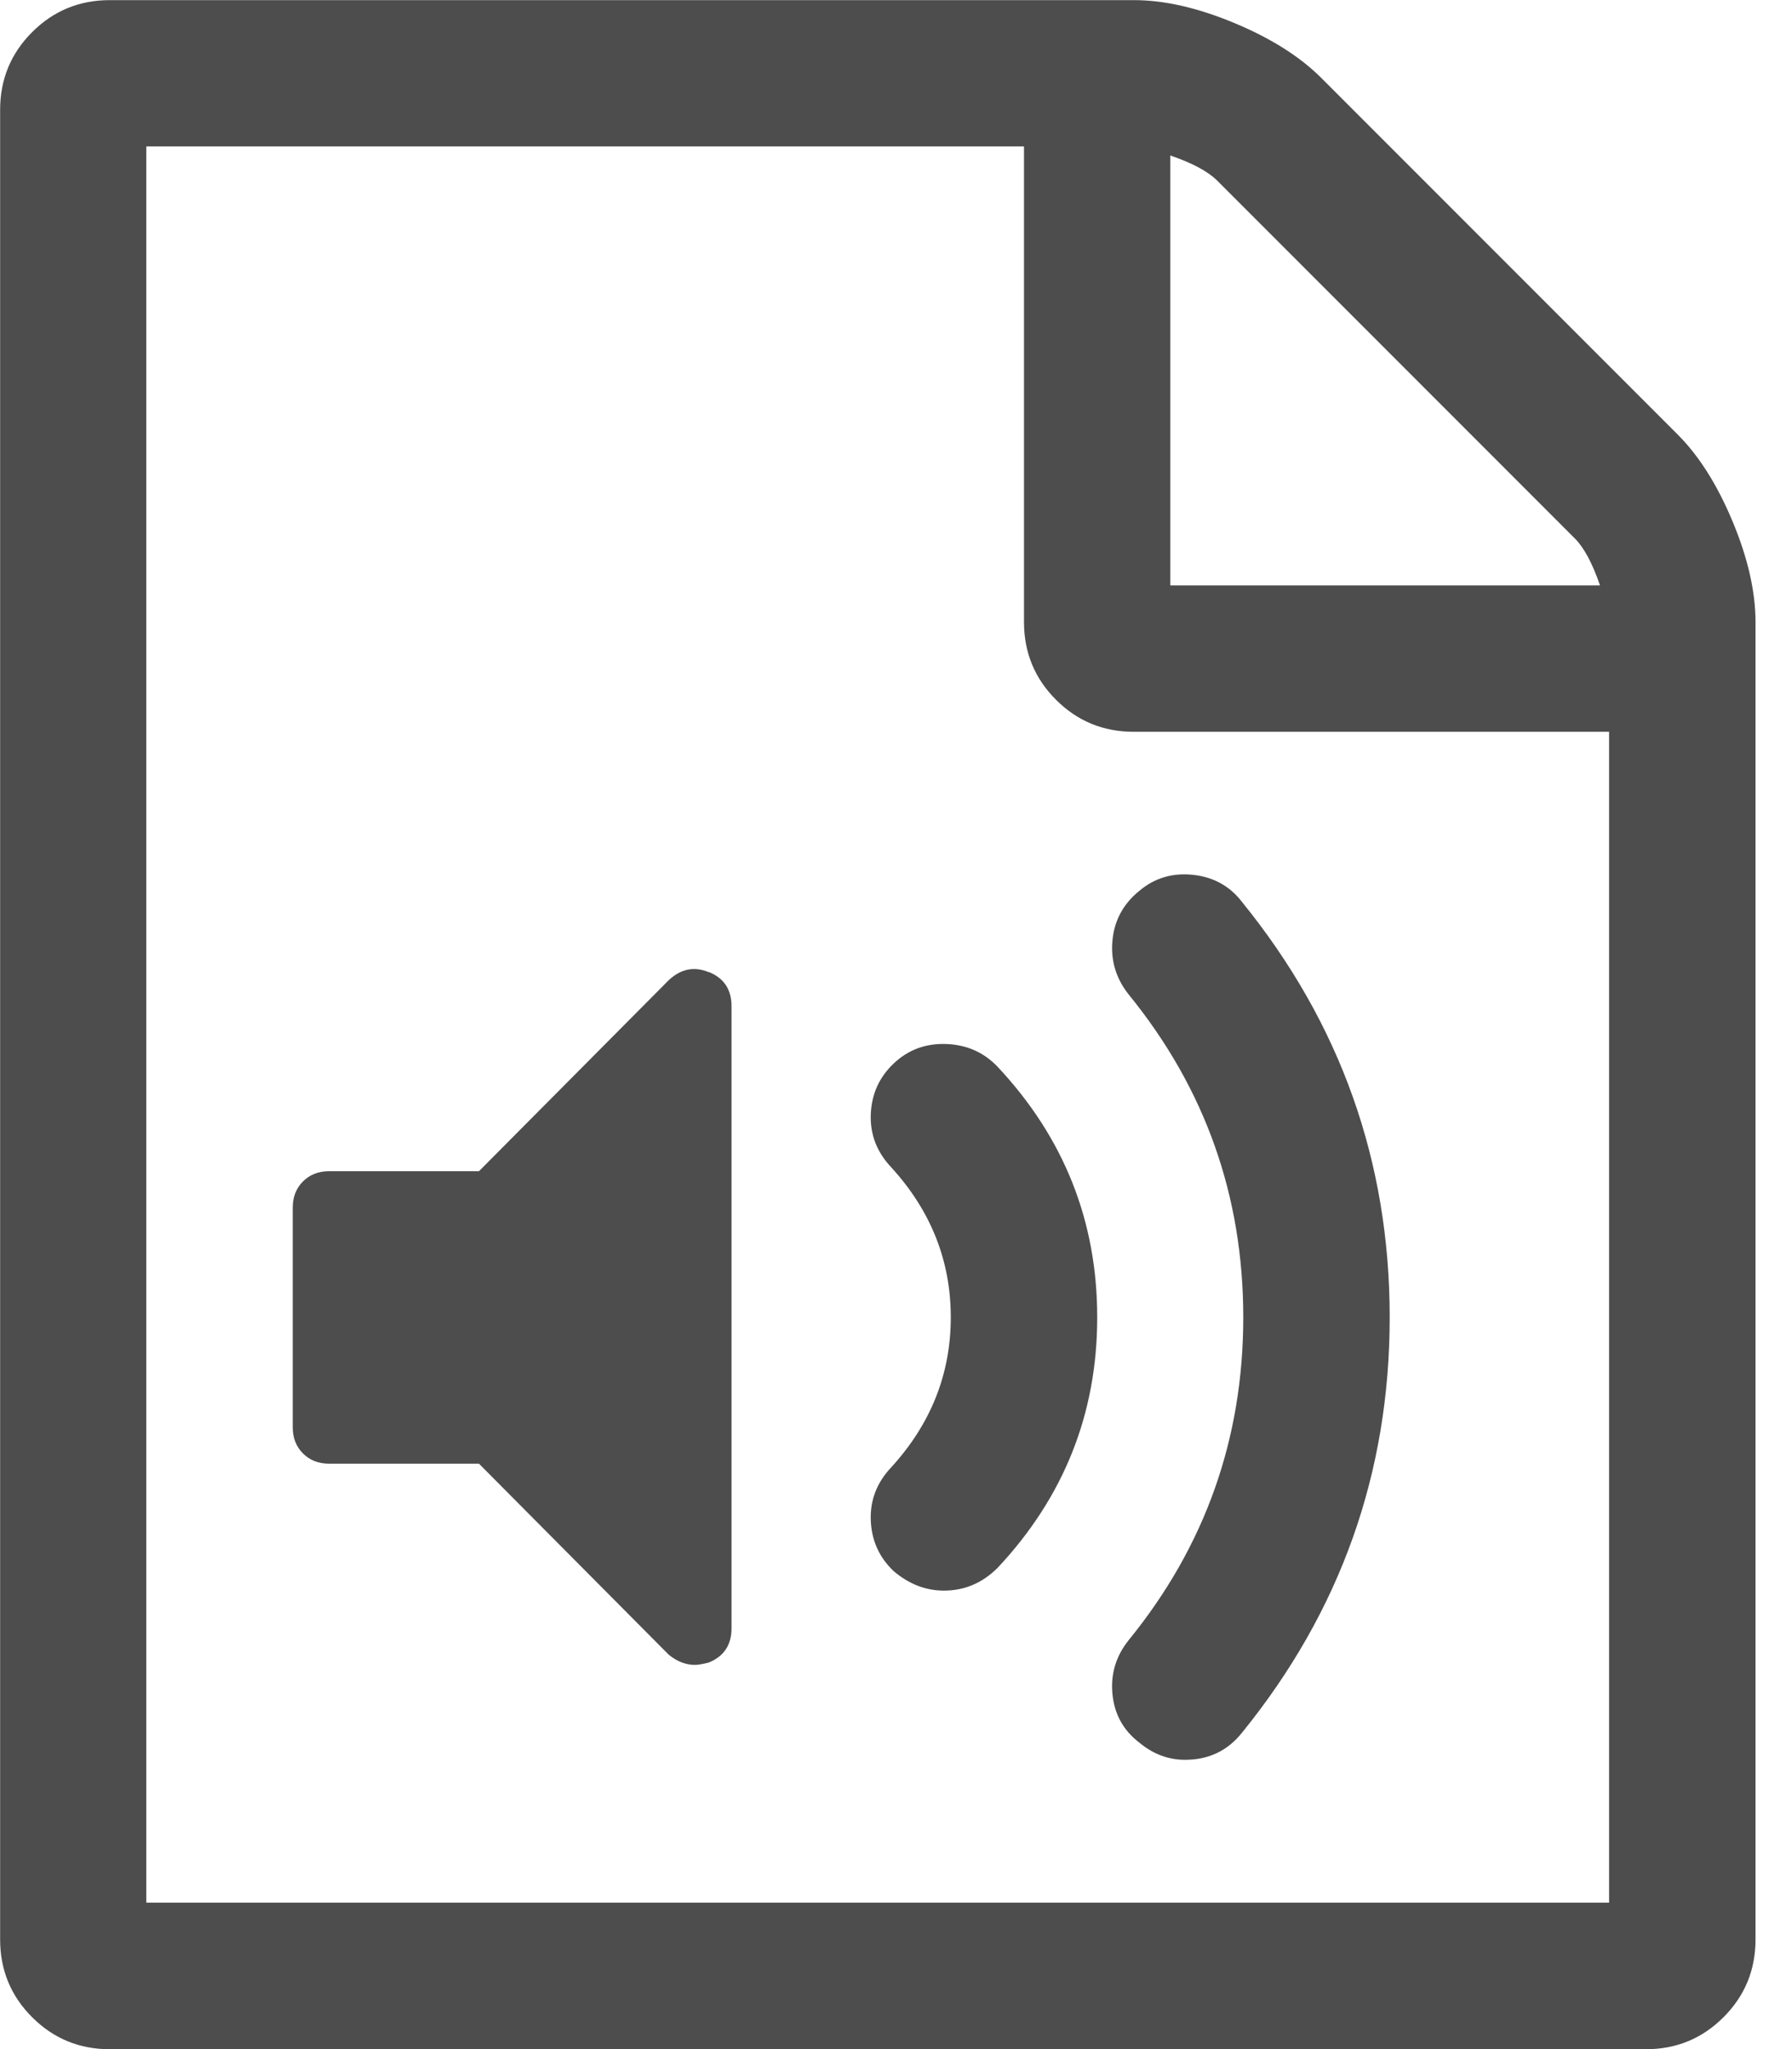 <?xml version="1.0" encoding="utf-8"?>
<!-- Generated by IcoMoon.io -->
<!DOCTYPE svg PUBLIC "-//W3C//DTD SVG 1.1//EN" "http://www.w3.org/Graphics/SVG/1.1/DTD/svg11.dtd">
<svg version="1.1" xmlns="http://www.w3.org/2000/svg" xmlns:xlink="http://www.w3.org/1999/xlink" width="14" height="16" viewBox="0 0 14 16">
<path fill="#4d4d4d" d="M13.107 3.393q0.25 0.25 0.429 0.679t0.179 0.786v10.286q0 0.357-0.25 0.607t-0.607 0.25h-12q-0.357 0-0.607-0.25t-0.25-0.607v-14.286q0-0.357 0.25-0.607t0.607-0.25h8q0.357 0 0.786 0.179t0.679 0.429zM9.143 1.214v3.357h3.357q-0.089-0.259-0.196-0.366l-2.795-2.795q-0.107-0.107-0.366-0.196zM12.571 14.857v-9.143h-3.714q-0.357 0-0.607-0.25t-0.25-0.607v-3.714h-6.857v13.714h11.429zM5.536 7.589q0.179 0.071 0.179 0.268v4.857q0 0.196-0.179 0.268-0.071 0.018-0.107 0.018-0.107 0-0.205-0.080l-1.482-1.491h-1.17q-0.125 0-0.205-0.080t-0.080-0.205v-1.714q0-0.125 0.080-0.205t0.205-0.080h1.17l1.482-1.491q0.143-0.134 0.313-0.063zM9.259 13.741q0.277 0 0.446-0.214 1.152-1.42 1.152-3.241t-1.152-3.241q-0.143-0.188-0.384-0.214t-0.42 0.125q-0.188 0.152-0.21 0.388t0.129 0.424q0.893 1.098 0.893 2.518t-0.893 2.518q-0.152 0.188-0.129 0.424t0.21 0.379q0.161 0.134 0.357 0.134zM7.375 12.42q0.241 0 0.42-0.179 0.777-0.83 0.777-1.955t-0.777-1.955q-0.161-0.17-0.402-0.179t-0.411 0.152-0.179 0.397 0.161 0.415q0.464 0.509 0.464 1.17t-0.464 1.17q-0.17 0.179-0.161 0.415t0.179 0.397q0.179 0.152 0.393 0.152z"></path>
</svg>
